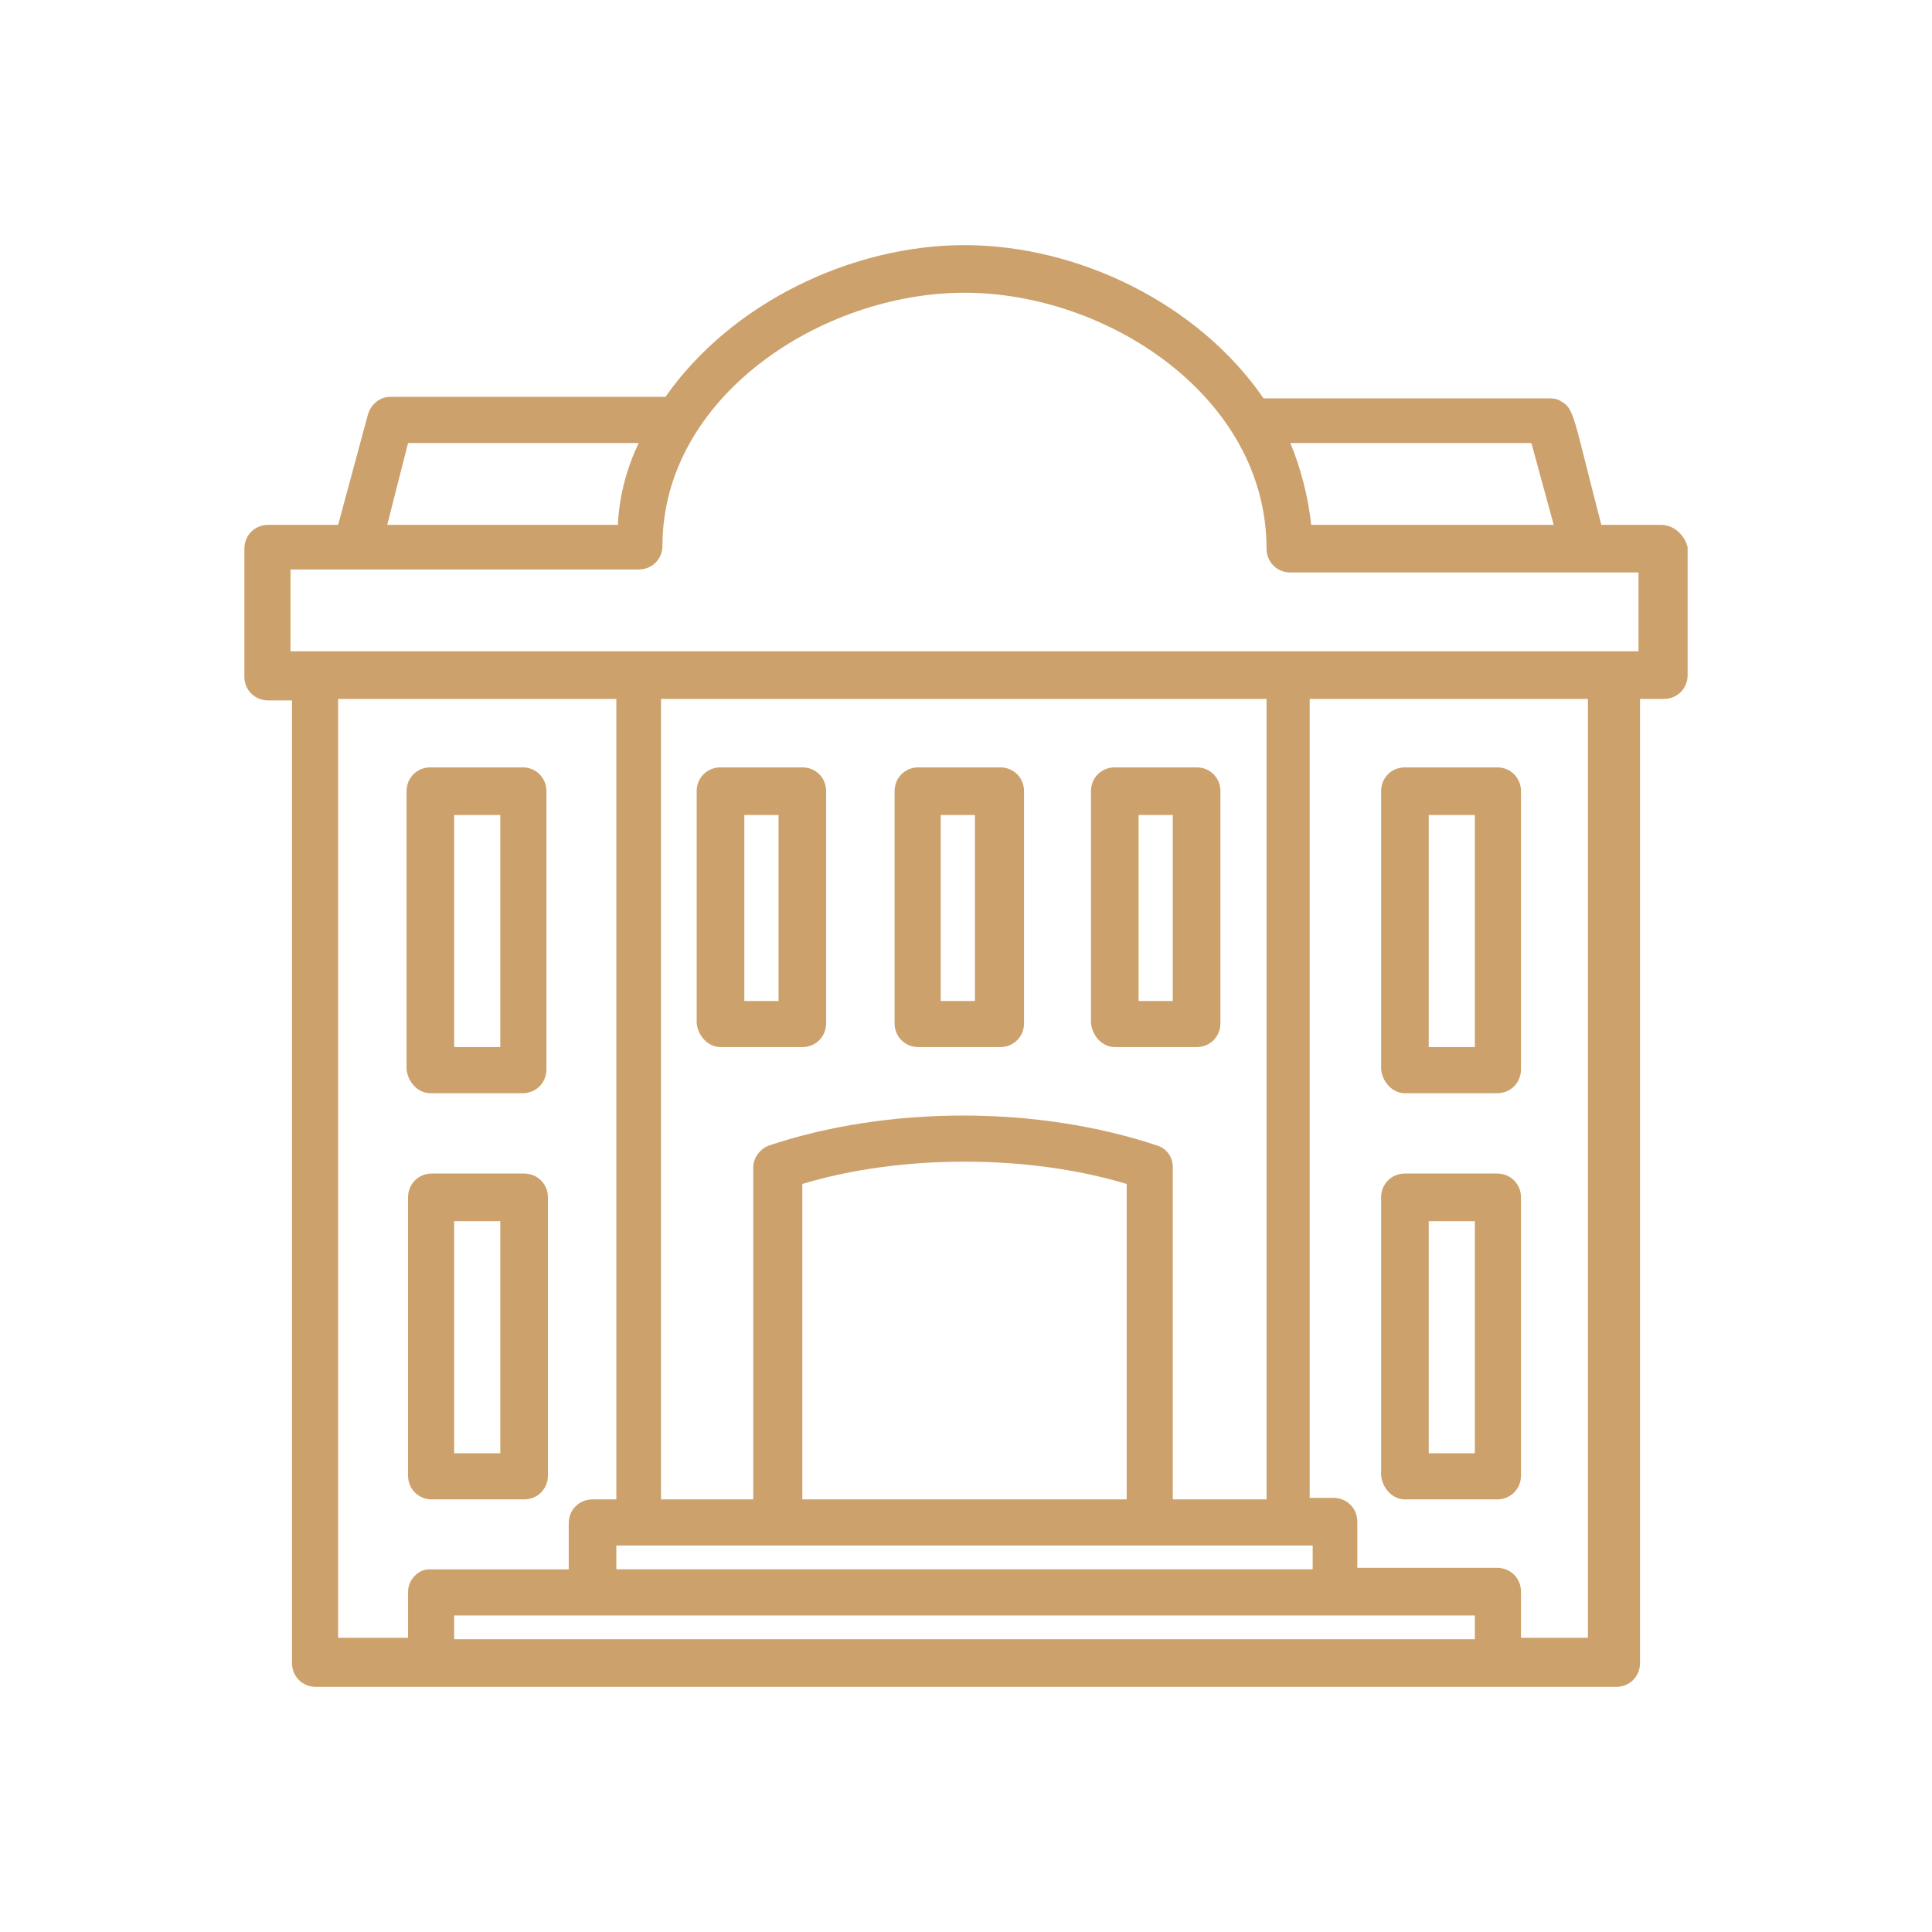 <?xml version="1.0" encoding="utf-8"?>
<!-- Generator: Adobe Illustrator 17.0.0, SVG Export Plug-In . SVG Version: 6.00 Build 0)  -->
<!DOCTYPE svg PUBLIC "-//W3C//DTD SVG 1.1//EN" "http://www.w3.org/Graphics/SVG/1.1/DTD/svg11.dtd">
<svg version="1.1" id="Layer_1" xmlns="http://www.w3.org/2000/svg" xmlns:xlink="http://www.w3.org/1999/xlink" x="0px" y="0px"
	 width="283.46px" height="283.46px" viewBox="0 0 283.46 283.46" enable-background="new 0 0 283.46 283.46" xml:space="preserve">
<path fill="#CDA16B" d="M243.675,77.005h-8.732c-4.148-15.936-3.929-17.027-5.894-18.119c-0.655-0.437-1.31-0.437-1.746-0.437
	h-41.913c-9.605-13.971-27.287-22.485-43.878-22.485s-34.273,8.514-43.878,22.266H57.249c-1.528,0-2.838,1.091-3.274,2.62
	l-4.366,16.154h-10.26c-1.965,0-3.493,1.528-3.493,3.493v18.774c0,1.965,1.528,3.493,3.493,3.493h3.493v141.238
	c0,1.965,1.528,3.493,3.493,3.493c19.428,0,171.363,0,190.791,0c1.965,0,3.493-1.528,3.493-3.493V102.546h3.493
	c1.965,0,3.493-1.528,3.493-3.493V80.279C247.167,78.533,245.639,77.005,243.675,77.005z M224.683,64.999l3.274,12.006h-35.582
	c-0.437-4.148-1.528-8.295-3.056-12.006H224.683z M59.869,64.999h33.836c-1.746,3.711-2.838,7.64-3.056,12.006H56.813L59.869,64.999
	z M59.869,233.524v6.767h-10.26V102.546H90.43v117.444h-3.493c-1.965,0-3.493,1.528-3.493,3.493v6.767h-20.52
	C61.397,230.249,59.869,231.777,59.869,233.524z M185.826,102.546v117.444h-13.753v-48.68c0-1.528-0.873-2.838-2.401-3.274
	c-8.514-2.838-18.337-4.366-28.379-4.366s-19.865,1.528-28.379,4.366c-1.31,0.437-2.401,1.746-2.401,3.274v48.68H96.979V102.546
	H185.826z M90.43,230.249v-3.493c64.398,0,32.308,0,102.163,0v3.493H90.43z M165.306,219.989h-47.589V173.71
	c7.204-2.183,15.499-3.274,23.794-3.274c8.295,0,16.591,1.091,23.794,3.274V219.989z M66.636,237.017c16.809,0,127.267,0,149.752,0
	v3.493H66.636V237.017z M233.415,240.291h-10.26v-6.767c0-1.965-1.528-3.493-3.493-3.493h-20.52v-6.767
	c0-1.965-1.528-3.493-3.493-3.493h-3.493V102.546h40.821v137.745H233.415z M240.182,95.56c-15.281,0-176.165,0-197.559,0V83.554
	h51.081c1.965,0,3.493-1.528,3.493-3.493c0-21.83,23.358-37.11,44.314-37.11s44.314,15.281,44.314,37.547
	c0,1.965,1.528,3.493,3.493,3.493H240.4v11.57H240.182z M63.143,160.394h13.534c1.965,0,3.493-1.528,3.493-3.493V116.08
	c0-1.965-1.528-3.493-3.493-3.493H63.143c-1.965,0-3.493,1.528-3.493,3.493v40.821C59.869,158.866,61.397,160.394,63.143,160.394z
	 M66.636,119.573h6.767v34.054h-6.767C66.636,153.627,66.636,119.573,66.636,119.573z M76.896,219.989
	c1.965,0,3.493-1.528,3.493-3.493v-40.822c0-1.965-1.528-3.493-3.493-3.493H63.361c-1.965,0-3.493,1.528-3.493,3.493v40.822
	c0,1.965,1.528,3.493,3.493,3.493H76.896z M66.636,179.168h6.767v34.054h-6.767C66.636,213.222,66.636,179.168,66.636,179.168z
	 M206.128,160.394h13.534c1.965,0,3.493-1.528,3.493-3.493V116.08c0-1.965-1.528-3.493-3.493-3.493h-13.534
	c-1.965,0-3.493,1.528-3.493,3.493v40.821C202.853,158.866,204.381,160.394,206.128,160.394z M209.62,119.573h6.767v34.054h-6.767
	V119.573z M206.128,219.989h13.534c1.965,0,3.493-1.528,3.493-3.493v-40.822c0-1.965-1.528-3.493-3.493-3.493h-13.534
	c-1.965,0-3.493,1.528-3.493,3.493v40.822C202.853,218.461,204.381,219.989,206.128,219.989z M209.62,179.168h6.767v34.054h-6.767
	V179.168z M105.711,153.627h12.006c1.965,0,3.493-1.528,3.493-3.493V116.08c0-1.965-1.528-3.493-3.493-3.493h-12.006
	c-1.965,0-3.493,1.528-3.493,3.493v34.054C102.437,152.099,103.965,153.627,105.711,153.627z M109.204,119.573h5.021v27.287h-5.021
	V119.573z M134.745,153.627h12.006c1.965,0,3.493-1.528,3.493-3.493V116.08c0-1.965-1.528-3.493-3.493-3.493h-12.006
	c-1.965,0-3.493,1.528-3.493,3.493v34.054C131.252,152.099,132.78,153.627,134.745,153.627z M138.019,119.573h5.021v27.287h-5.021
	V119.573z M163.56,153.627h12.006c1.965,0,3.493-1.528,3.493-3.493V116.08c0-1.965-1.528-3.493-3.493-3.493H163.56
	c-1.965,0-3.493,1.528-3.493,3.493v34.054C160.285,152.099,161.813,153.627,163.56,153.627z M167.052,119.573h5.021v27.287h-5.021
	V119.573z"/>
</svg>
